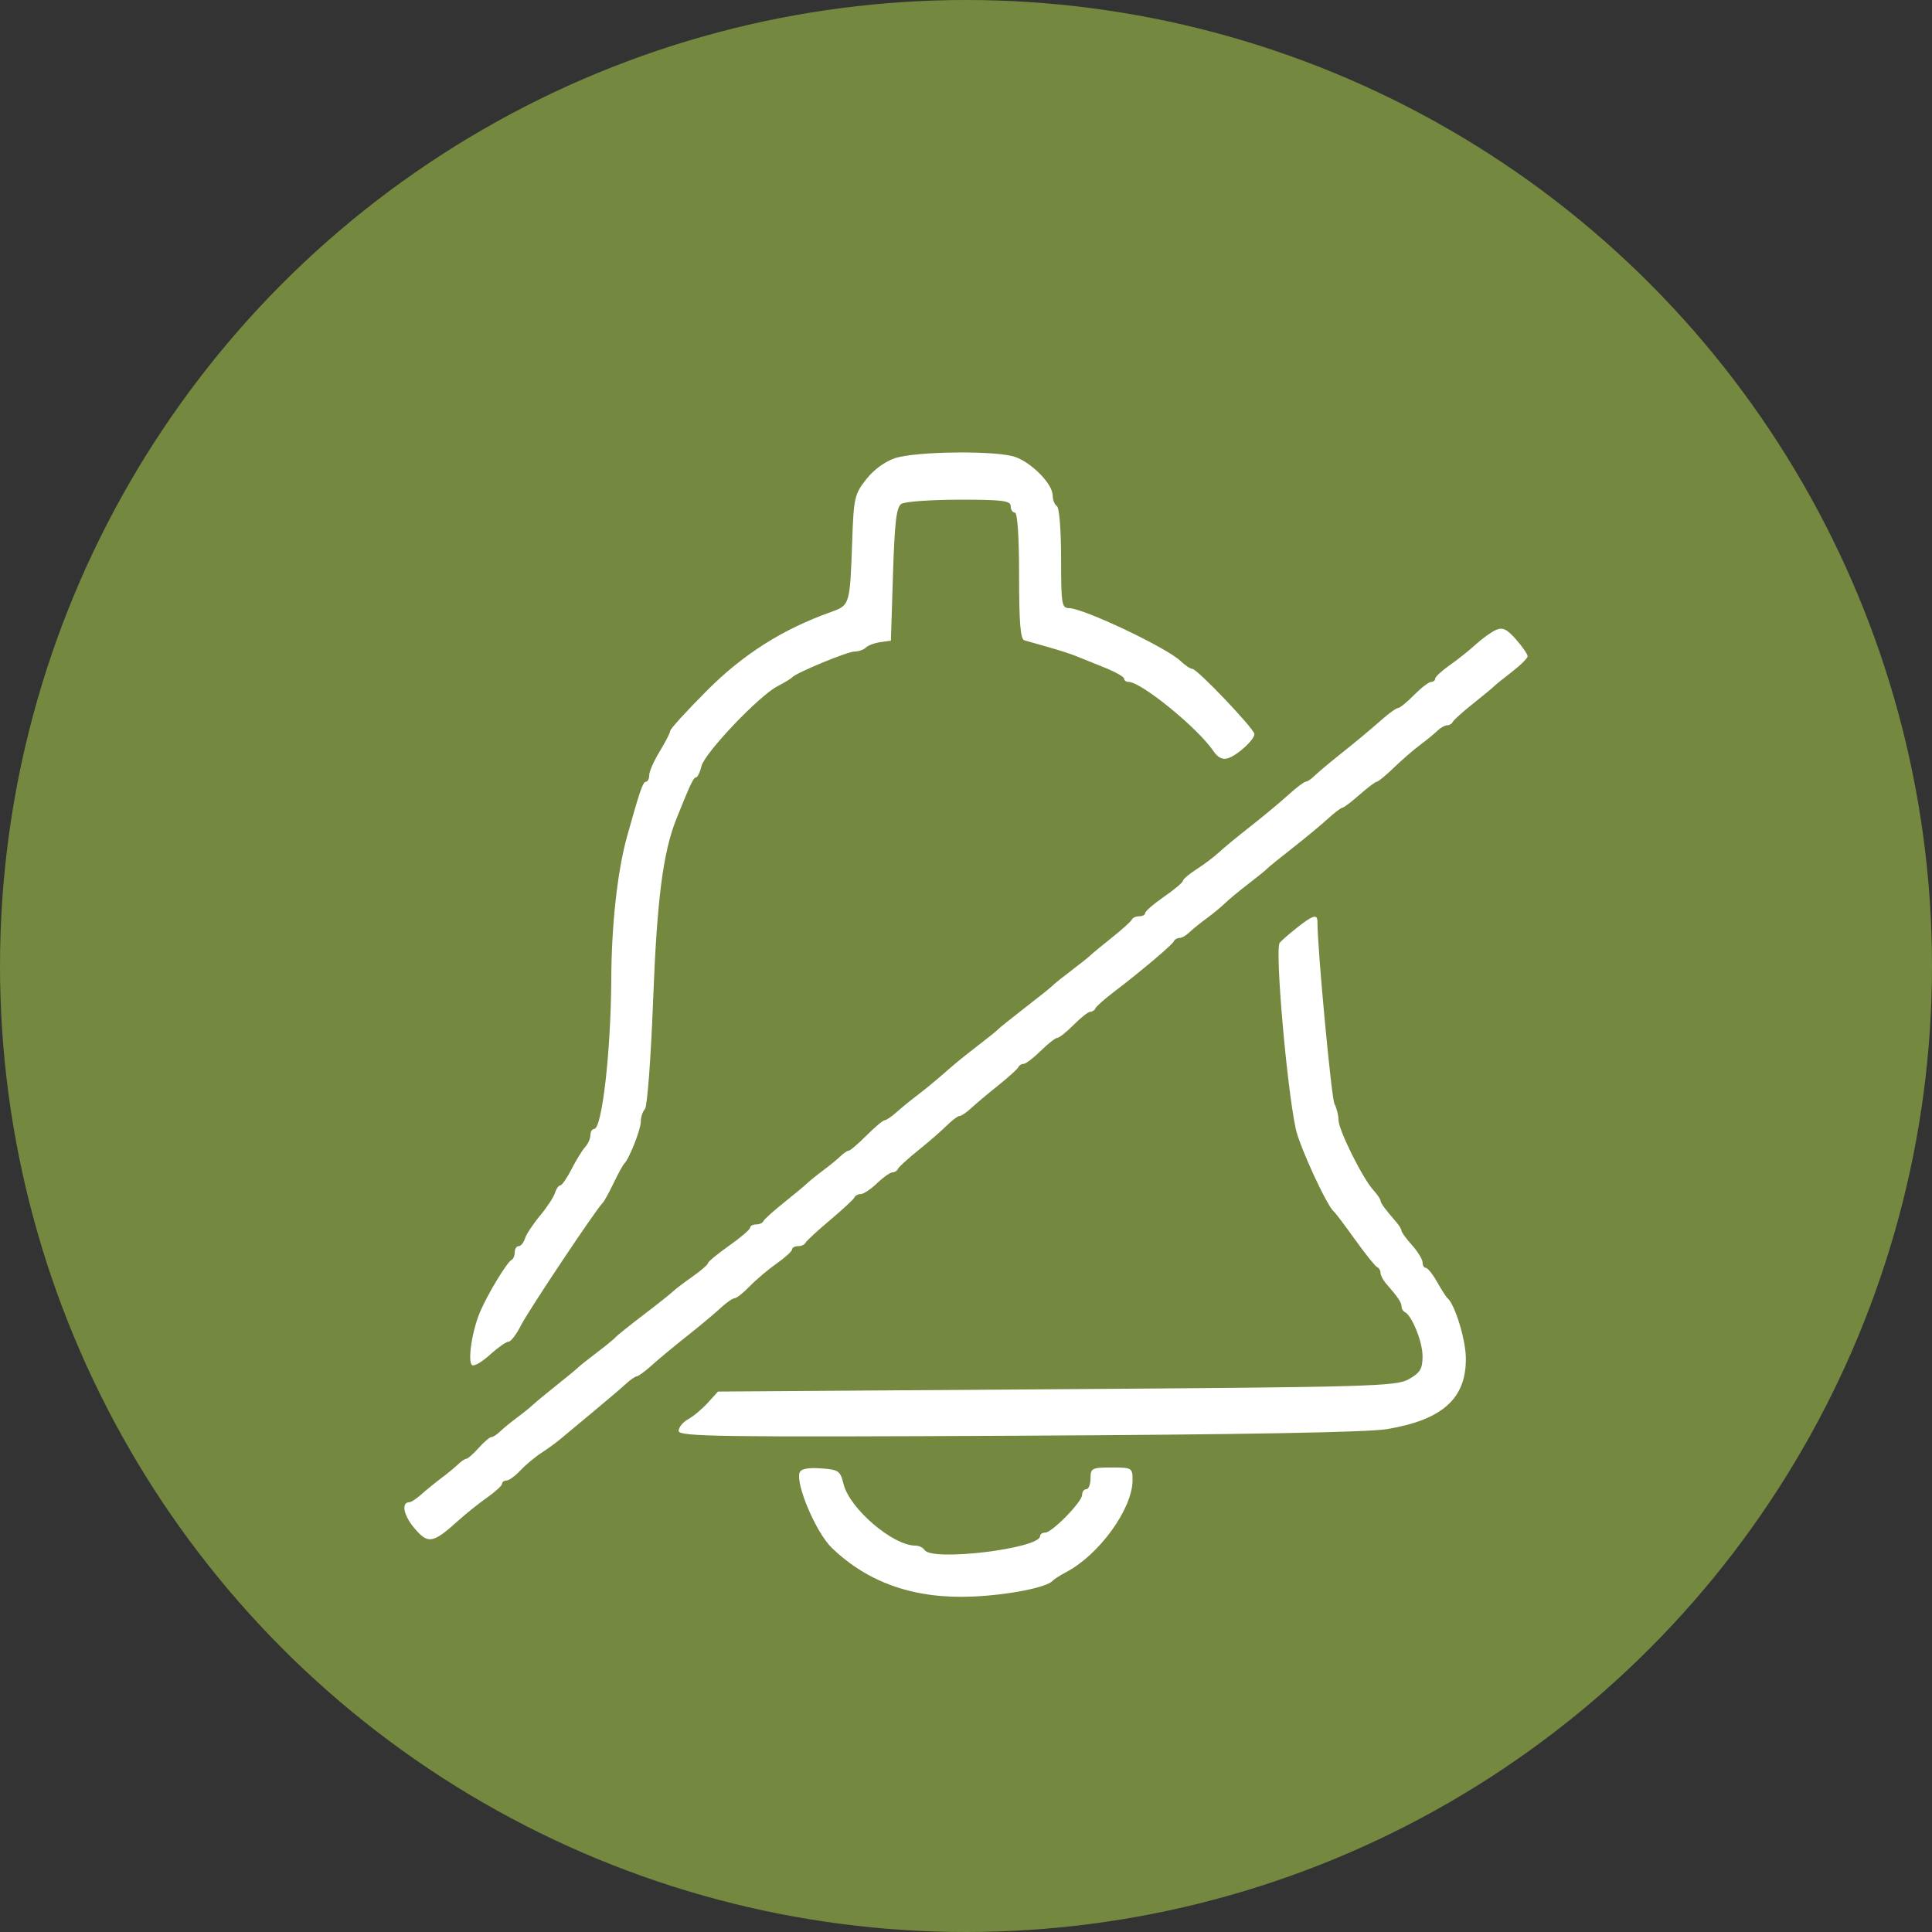 <svg width="86" height="86" viewBox="0 0 86 86" fill="none" xmlns="http://www.w3.org/2000/svg">
<rect x="0" y="0" width="86" height="86" fill="#333333" stroke="none"/>
<circle cx="43" cy="43" r="43" fill="#74883F"/>
<path fill-rule="evenodd" clip-rule="evenodd" d="M39.853 20.391C39.403 20.535 38.896 20.904 38.559 21.334C38.036 22.002 38.001 22.157 37.933 24.121C37.835 26.917 37.827 26.944 36.997 27.239C34.842 28.006 33.087 29.117 31.472 30.737C30.571 31.64 29.835 32.447 29.835 32.53C29.835 32.612 29.624 33.025 29.367 33.445C29.11 33.866 28.899 34.343 28.899 34.504C28.899 34.666 28.832 34.798 28.751 34.798C28.618 34.798 28.481 35.197 27.918 37.213C27.485 38.766 27.221 41.138 27.21 43.588C27.194 46.802 26.799 50.254 26.447 50.254C26.355 50.254 26.28 50.378 26.28 50.53C26.28 50.682 26.174 50.921 26.046 51.061C25.917 51.202 25.645 51.643 25.442 52.041C25.239 52.44 25.013 52.766 24.94 52.766C24.868 52.766 24.761 52.917 24.703 53.104C24.645 53.29 24.345 53.746 24.035 54.118C23.725 54.49 23.424 54.946 23.367 55.132C23.309 55.318 23.183 55.47 23.087 55.47C22.991 55.47 22.912 55.593 22.912 55.744C22.912 55.895 22.849 56.047 22.772 56.082C22.577 56.172 21.735 57.555 21.382 58.368C21.013 59.216 20.8 60.629 21.019 60.769C21.11 60.827 21.468 60.616 21.814 60.3C22.161 59.985 22.531 59.725 22.636 59.724C22.741 59.722 22.991 59.395 23.19 58.996C23.51 58.358 26.559 53.79 26.833 53.538C26.891 53.485 27.106 53.094 27.311 52.669C27.515 52.244 27.73 51.853 27.786 51.8C28.005 51.595 28.525 50.275 28.525 49.925C28.525 49.723 28.608 49.472 28.71 49.367C28.812 49.262 28.975 47.085 29.072 44.53C29.244 40.026 29.513 37.935 30.113 36.44C30.736 34.887 30.87 34.605 30.983 34.605C31.049 34.605 31.159 34.378 31.226 34.101C31.369 33.514 33.788 30.971 34.606 30.548C34.914 30.388 35.209 30.211 35.26 30.152C35.444 29.945 37.723 29.002 38.041 29.002C38.22 29.002 38.446 28.922 38.543 28.825C38.641 28.728 38.932 28.619 39.189 28.584L39.657 28.519L39.75 25.565C39.824 23.226 39.902 22.574 40.124 22.429C40.279 22.328 41.436 22.244 42.697 22.243C44.61 22.24 44.989 22.288 44.989 22.529C44.989 22.689 45.073 22.819 45.176 22.819C45.292 22.819 45.363 23.884 45.363 25.627C45.363 27.708 45.423 28.452 45.596 28.502C45.725 28.539 46.209 28.677 46.672 28.808C47.135 28.939 47.682 29.115 47.888 29.2C48.094 29.284 48.662 29.514 49.15 29.709C49.639 29.904 50.039 30.13 50.039 30.209C50.039 30.289 50.128 30.354 50.236 30.354C50.801 30.354 53.315 32.403 54.013 33.432C54.216 33.73 54.423 33.832 54.667 33.751C55.092 33.612 55.839 32.925 55.839 32.675C55.839 32.449 53.292 29.775 53.078 29.775C52.989 29.775 52.753 29.617 52.552 29.424C51.935 28.831 48.22 27.07 47.585 27.07C47.262 27.07 47.233 26.893 47.233 24.859C47.233 23.594 47.153 22.598 47.046 22.529C46.944 22.464 46.859 22.251 46.859 22.056C46.859 21.552 45.944 20.61 45.194 20.342C44.379 20.05 40.817 20.083 39.853 20.391ZM66.597 28.038C66.391 28.127 65.989 28.415 65.703 28.676C65.417 28.938 64.892 29.358 64.535 29.608C64.178 29.859 63.886 30.13 63.885 30.209C63.885 30.289 63.803 30.354 63.703 30.354C63.604 30.354 63.264 30.615 62.949 30.934C62.633 31.253 62.314 31.514 62.241 31.514C62.167 31.514 61.882 31.709 61.608 31.948C60.854 32.605 60.5 32.9 59.581 33.636C59.118 34.006 58.628 34.419 58.492 34.554C58.356 34.688 58.188 34.798 58.118 34.798C58.048 34.799 57.696 35.066 57.336 35.393C56.976 35.72 56.218 36.35 55.652 36.793C55.087 37.237 54.455 37.757 54.249 37.95C54.043 38.143 53.601 38.476 53.267 38.69C52.933 38.904 52.657 39.138 52.655 39.209C52.653 39.28 52.274 39.599 51.813 39.918C51.353 40.236 50.976 40.562 50.976 40.642C50.975 40.722 50.856 40.787 50.71 40.787C50.564 40.787 50.417 40.853 50.383 40.933C50.349 41.014 49.942 41.381 49.478 41.749C49.016 42.118 48.595 42.465 48.543 42.522C48.492 42.578 48.113 42.88 47.701 43.193C47.29 43.505 46.911 43.809 46.859 43.869C46.808 43.928 46.261 44.367 45.643 44.844C45.026 45.322 44.479 45.761 44.427 45.82C44.376 45.879 43.999 46.184 43.589 46.497C43.18 46.81 42.674 47.213 42.467 47.392C42.259 47.572 41.906 47.876 41.683 48.069C41.46 48.261 41.054 48.587 40.782 48.793C40.51 48.999 40.112 49.325 39.897 49.517C39.682 49.71 39.447 49.867 39.376 49.867C39.305 49.867 38.943 50.172 38.572 50.544C38.201 50.916 37.846 51.22 37.782 51.22C37.718 51.22 37.554 51.328 37.419 51.461C37.283 51.594 36.939 51.877 36.653 52.089C36.367 52.302 36.042 52.564 35.931 52.672C35.819 52.779 35.349 53.17 34.886 53.54C34.423 53.909 34.016 54.277 33.982 54.358C33.947 54.438 33.8 54.504 33.654 54.504C33.508 54.504 33.389 54.57 33.389 54.649C33.389 54.729 32.968 55.09 32.453 55.452C31.939 55.814 31.518 56.162 31.517 56.225C31.516 56.288 31.207 56.557 30.829 56.823C30.451 57.088 30.052 57.393 29.942 57.499C29.831 57.605 29.236 58.078 28.619 58.548C28.001 59.02 27.454 59.459 27.402 59.525C27.351 59.591 26.972 59.9 26.561 60.213C26.149 60.525 25.77 60.827 25.719 60.884C25.667 60.94 25.246 61.287 24.783 61.655C24.32 62.023 23.85 62.412 23.738 62.519C23.627 62.627 23.302 62.889 23.016 63.102C22.73 63.314 22.386 63.597 22.25 63.73C22.115 63.862 21.944 63.971 21.871 63.971C21.799 63.971 21.544 64.188 21.306 64.454C21.067 64.72 20.82 64.937 20.756 64.937C20.693 64.937 20.53 65.046 20.394 65.179C20.259 65.311 19.922 65.589 19.647 65.794C19.372 66 18.971 66.326 18.756 66.519C18.541 66.712 18.303 66.869 18.227 66.869C17.849 66.869 17.958 67.447 18.445 68.023C19.059 68.749 19.266 68.712 20.423 67.667C20.752 67.37 21.319 66.917 21.684 66.66C22.05 66.403 22.349 66.128 22.35 66.048C22.351 65.968 22.439 65.903 22.547 65.903C22.655 65.903 22.929 65.705 23.155 65.462C23.382 65.22 23.804 64.866 24.094 64.677C24.384 64.487 24.763 64.212 24.936 64.065C25.109 63.918 25.755 63.381 26.371 62.87C26.987 62.36 27.656 61.79 27.857 61.604C28.057 61.419 28.276 61.266 28.344 61.266C28.412 61.266 28.711 61.046 29.01 60.776C29.309 60.507 30.017 59.92 30.582 59.472C31.148 59.024 31.821 58.463 32.077 58.223C32.334 57.984 32.614 57.789 32.7 57.789C32.786 57.789 33.089 57.549 33.373 57.256C33.657 56.963 34.197 56.506 34.573 56.242C34.95 55.977 35.258 55.695 35.259 55.615C35.26 55.536 35.379 55.47 35.525 55.47C35.671 55.47 35.818 55.405 35.852 55.325C35.887 55.246 36.378 54.791 36.944 54.315C37.51 53.839 38.001 53.382 38.035 53.3C38.069 53.219 38.197 53.152 38.318 53.152C38.439 53.152 38.765 52.934 39.042 52.669C39.32 52.403 39.627 52.186 39.726 52.186C39.825 52.186 39.934 52.117 39.968 52.034C40.003 51.95 40.406 51.581 40.865 51.213C41.324 50.845 41.896 50.348 42.136 50.109C42.377 49.87 42.638 49.674 42.717 49.674C42.795 49.674 43.023 49.521 43.223 49.334C43.422 49.148 43.964 48.692 44.427 48.322C44.89 47.951 45.297 47.583 45.331 47.502C45.366 47.422 45.472 47.356 45.567 47.356C45.662 47.356 46.005 47.095 46.327 46.776C46.651 46.458 46.984 46.197 47.068 46.197C47.152 46.197 47.479 45.936 47.795 45.617C48.111 45.298 48.443 45.037 48.534 45.037C48.625 45.037 48.727 44.969 48.761 44.885C48.796 44.8 49.16 44.476 49.572 44.163C50.755 43.264 52.185 42.056 52.254 41.898C52.288 41.818 52.399 41.753 52.501 41.753C52.602 41.753 52.797 41.644 52.932 41.511C53.068 41.379 53.416 41.096 53.706 40.884C53.996 40.671 54.366 40.367 54.528 40.207C54.69 40.048 55.157 39.661 55.565 39.348C55.973 39.035 56.349 38.73 56.401 38.671C56.452 38.612 56.957 38.201 57.523 37.759C58.089 37.316 58.797 36.73 59.096 36.456C59.395 36.181 59.69 35.957 59.751 35.957C59.812 35.956 60.156 35.696 60.517 35.377C60.877 35.059 61.223 34.799 61.285 34.798C61.348 34.798 61.691 34.515 62.048 34.17C62.405 33.825 62.931 33.368 63.218 33.156C63.504 32.943 63.849 32.661 63.985 32.528C64.121 32.395 64.315 32.286 64.416 32.286C64.518 32.286 64.629 32.22 64.664 32.14C64.698 32.059 65.105 31.692 65.568 31.324C66.031 30.955 66.452 30.608 66.503 30.551C66.555 30.495 66.913 30.206 67.298 29.909C67.684 29.611 68 29.298 68 29.211C68 29.125 67.768 28.789 67.486 28.465C67.084 28.005 66.889 27.911 66.597 28.038ZM57.71 41.314C57.35 41.601 57.013 41.896 56.962 41.969C56.747 42.274 57.278 48.393 57.681 50.26C57.851 51.043 59.065 53.678 59.37 53.925C59.436 53.978 59.863 54.543 60.32 55.181C60.776 55.818 61.217 56.369 61.301 56.404C61.384 56.44 61.452 56.554 61.452 56.659C61.452 56.764 61.557 56.971 61.686 57.12C62.234 57.751 62.387 57.976 62.387 58.151C62.387 58.253 62.45 58.365 62.528 58.401C62.844 58.546 63.323 59.729 63.323 60.364C63.323 60.932 63.222 61.102 62.715 61.39C62.15 61.712 61.05 61.743 47.034 61.839L31.961 61.943L31.506 62.444C31.256 62.721 30.861 63.05 30.63 63.176C30.398 63.302 30.209 63.535 30.209 63.695C30.209 63.95 31.986 63.975 45.316 63.909C55.26 63.859 60.87 63.759 61.733 63.616C64.219 63.203 65.277 62.247 65.25 60.435C65.238 59.614 64.763 58.068 64.436 57.789C64.374 57.736 64.165 57.409 63.97 57.064C63.775 56.719 63.55 56.436 63.469 56.436C63.389 56.436 63.323 56.327 63.323 56.193C63.323 56.059 63.112 55.715 62.855 55.428C62.598 55.142 62.387 54.854 62.387 54.789C62.387 54.723 62.282 54.549 62.154 54.401C61.651 53.821 61.452 53.55 61.452 53.442C61.452 53.38 61.304 53.165 61.123 52.965C60.643 52.432 59.581 50.289 59.581 49.852C59.581 49.645 59.501 49.325 59.403 49.14C59.265 48.88 58.639 42.184 58.644 41.029C58.646 40.67 58.437 40.734 57.71 41.314ZM35.591 65.554C35.418 66.091 36.334 68.231 37.02 68.894C38.651 70.468 40.726 71.185 43.314 71.068C44.913 70.996 46.617 70.657 46.859 70.363C46.911 70.301 47.188 70.124 47.476 69.971C48.949 69.187 50.414 67.149 50.414 65.885C50.414 65.34 50.387 65.323 49.478 65.323C48.605 65.323 48.543 65.356 48.543 65.806C48.543 66.072 48.459 66.29 48.356 66.29C48.253 66.29 48.169 66.402 48.169 66.54C48.169 66.853 46.83 68.222 46.524 68.222C46.4 68.222 46.298 68.29 46.298 68.375C46.298 68.934 41.465 69.516 41.153 68.994C41.09 68.888 40.908 68.801 40.749 68.801C39.745 68.801 37.823 67.158 37.551 66.066C37.401 65.464 37.331 65.416 36.531 65.362C35.953 65.323 35.645 65.386 35.591 65.554Z" fill="white"/>
</svg>
